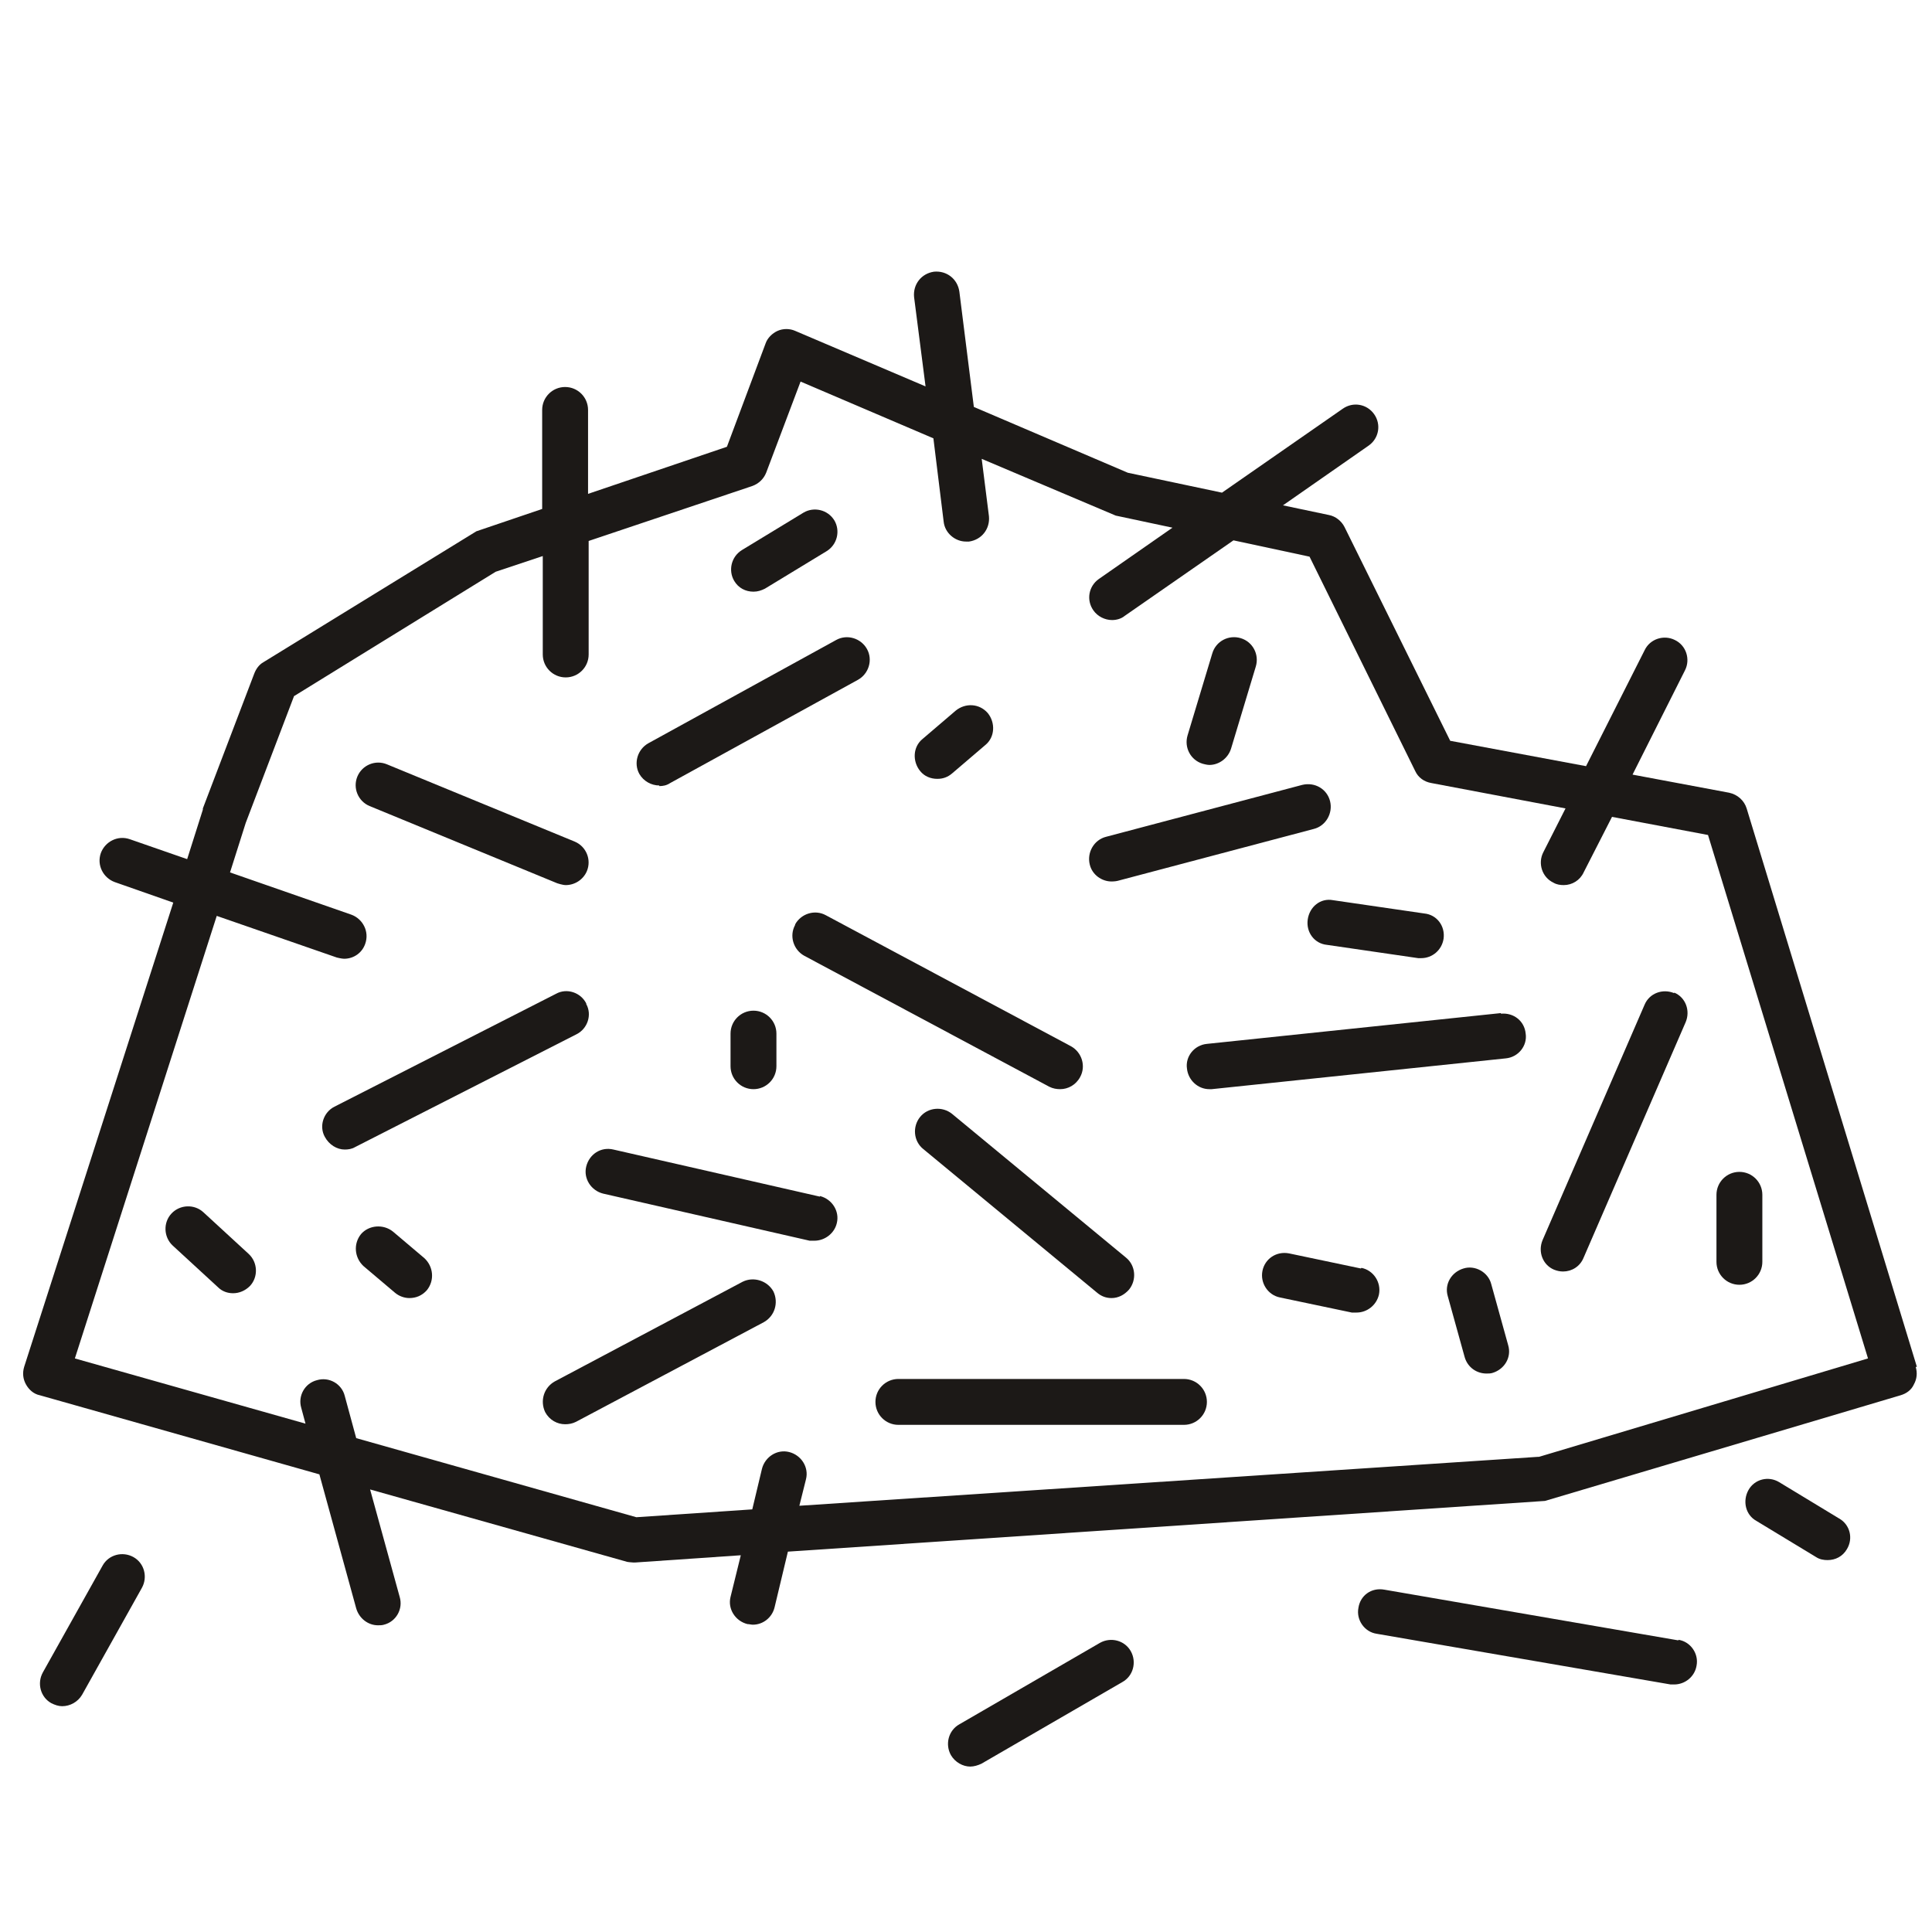 <svg width="32" height="32" viewBox="0 0 32 32" fill="none" xmlns="http://www.w3.org/2000/svg">
<path d="M31.75 22.64L28.93 13.39C28.89 13.26 28.78 13.16 28.64 13.13L27.04 12.83L27.91 11.1C28 10.92 27.93 10.69 27.74 10.6C27.56 10.51 27.33 10.58 27.24 10.77L26.27 12.69L24.02 12.27L22.27 8.73C22.22 8.63 22.12 8.55 22.01 8.53L21.25 8.37L22.67 7.38C22.84 7.26 22.88 7.03 22.76 6.86C22.64 6.69 22.41 6.65 22.24 6.77L20.24 8.16L18.68 7.83L16.13 6.74L15.89 4.83C15.86 4.62 15.68 4.48 15.47 4.5C15.26 4.53 15.12 4.71 15.14 4.92L15.33 6.4L13.17 5.48C13.08 5.44 12.97 5.44 12.88 5.48C12.79 5.52 12.71 5.6 12.68 5.69L12.04 7.4L9.74 8.18V6.79C9.74 6.58 9.57 6.41 9.36 6.41C9.15 6.41 8.98 6.58 8.98 6.79V8.43L7.89 8.8L4.36 10.97C4.29 11.01 4.24 11.08 4.21 11.16L3.36 13.39C3.36 13.39 3.36 13.4 3.36 13.41L3.1 14.23L2.15 13.9C1.95 13.83 1.74 13.94 1.67 14.13C1.6 14.33 1.71 14.54 1.9 14.61L2.87 14.95L0.4 22.64C0.37 22.74 0.38 22.84 0.43 22.93C0.48 23.02 0.56 23.09 0.66 23.11L5.29 24.42L5.9 26.64C5.95 26.81 6.1 26.92 6.26 26.92C6.29 26.92 6.33 26.92 6.36 26.91C6.56 26.86 6.68 26.65 6.62 26.45L6.13 24.67L10.39 25.87C10.39 25.87 10.46 25.88 10.49 25.88C10.49 25.88 10.51 25.88 10.52 25.88L12.27 25.76L12.1 26.45C12.05 26.65 12.18 26.85 12.38 26.9C12.41 26.9 12.44 26.91 12.47 26.91C12.64 26.91 12.79 26.79 12.83 26.62L13.05 25.7L25.59 24.86L31.48 23.11C31.58 23.08 31.66 23.02 31.7 22.93C31.75 22.84 31.76 22.74 31.73 22.64H31.75ZM25.47 24.13L13.24 24.94L13.35 24.5C13.4 24.3 13.27 24.1 13.07 24.05C12.87 24 12.67 24.13 12.62 24.33L12.46 25L10.54 25.13L5.9 23.82L5.71 23.12C5.66 22.92 5.45 22.8 5.25 22.86C5.05 22.91 4.93 23.12 4.99 23.32L5.06 23.58L1.24 22.5L3.59 15.17L5.58 15.86C5.58 15.86 5.66 15.88 5.7 15.88C5.86 15.88 6 15.78 6.05 15.63C6.12 15.43 6.01 15.22 5.82 15.15L3.81 14.45L4.07 13.63L4.87 11.53L8.21 9.47L8.99 9.21V10.84C8.99 11.05 9.16 11.22 9.37 11.22C9.58 11.22 9.75 11.05 9.75 10.84V8.96L12.46 8.05C12.57 8.01 12.65 7.93 12.69 7.83L13.26 6.32L15.46 7.26L15.63 8.64C15.65 8.83 15.82 8.97 16 8.97C16.02 8.97 16.03 8.97 16.05 8.97C16.26 8.94 16.4 8.76 16.38 8.55L16.26 7.6L18.48 8.54L19.42 8.74L18.2 9.59C18.03 9.71 17.99 9.94 18.11 10.11C18.18 10.21 18.3 10.27 18.42 10.27C18.49 10.27 18.57 10.25 18.63 10.2L20.43 8.95L21.69 9.22L23.44 12.77C23.49 12.88 23.59 12.95 23.71 12.97L25.93 13.39L25.56 14.12C25.47 14.3 25.54 14.53 25.73 14.62C25.78 14.65 25.84 14.66 25.9 14.66C26.04 14.66 26.17 14.58 26.23 14.45L26.7 13.53L28.29 13.83L30.94 22.5L25.49 24.13H25.47Z" fill="#1C1917"/>
<path d="M9.23 14.63C9.23 14.63 9.32 14.66 9.37 14.66C9.52 14.66 9.66 14.57 9.72 14.43C9.8 14.24 9.71 14.02 9.52 13.94L6.41 12.66C6.22 12.58 6 12.67 5.92 12.86C5.84 13.05 5.93 13.27 6.12 13.35L9.23 14.63Z" fill="#1C1917"/>
<path d="M10.92 13.02C10.98 13.02 11.04 13.01 11.1 12.97L14.21 11.26C14.39 11.16 14.46 10.93 14.36 10.75C14.26 10.57 14.03 10.5 13.85 10.6L10.74 12.31C10.56 12.41 10.49 12.64 10.59 12.82C10.66 12.94 10.79 13.01 10.92 13.01V13.02Z" fill="#1C1917"/>
<path d="M13.17 15.32C13.07 15.5 13.14 15.73 13.32 15.83L17.38 18C17.44 18.03 17.5 18.04 17.56 18.04C17.69 18.04 17.82 17.97 17.89 17.84C17.99 17.66 17.92 17.43 17.74 17.33L13.68 15.16C13.5 15.06 13.27 15.13 13.17 15.31V15.32Z" fill="#1C1917"/>
<path d="M18.41 14.6C18.41 14.6 18.47 14.6 18.51 14.59L21.76 13.73C21.96 13.68 22.08 13.47 22.03 13.27C21.98 13.07 21.78 12.95 21.57 13L18.32 13.86C18.12 13.91 18 14.12 18.05 14.32C18.09 14.49 18.25 14.6 18.41 14.6Z" fill="#1C1917"/>
<path d="M24.86 16.78L19.99 17.29C19.78 17.31 19.63 17.5 19.66 17.7C19.68 17.89 19.84 18.04 20.03 18.04C20.04 18.04 20.06 18.04 20.07 18.04L24.94 17.53C25.15 17.51 25.3 17.32 25.27 17.12C25.25 16.91 25.07 16.77 24.86 16.79V16.78Z" fill="#1C1917"/>
<path d="M9.71 16.62C9.62 16.44 9.39 16.36 9.21 16.46L5.54 18.33C5.36 18.42 5.28 18.65 5.38 18.83C5.45 18.96 5.58 19.04 5.71 19.04C5.77 19.04 5.83 19.03 5.88 19L9.55 17.13C9.73 17.04 9.81 16.81 9.71 16.63V16.62Z" fill="#1C1917"/>
<path d="M13.58 19.82L10.16 19.04C9.95 18.99 9.76 19.12 9.71 19.32C9.66 19.52 9.79 19.72 9.99 19.77L13.41 20.55C13.41 20.55 13.47 20.55 13.49 20.55C13.66 20.55 13.82 20.43 13.86 20.26C13.91 20.06 13.78 19.86 13.58 19.81V19.82Z" fill="#1C1917"/>
<path d="M27.73 16.45C27.54 16.37 27.32 16.45 27.24 16.64L25.55 20.54C25.47 20.73 25.55 20.95 25.74 21.03C25.79 21.05 25.84 21.06 25.89 21.06C26.03 21.06 26.17 20.98 26.23 20.83L27.92 16.93C28 16.74 27.92 16.52 27.73 16.44V16.45Z" fill="#1C1917"/>
<path d="M15.24 18.5C15.11 18.66 15.13 18.9 15.29 19.03L18.17 21.41C18.24 21.47 18.32 21.5 18.41 21.5C18.52 21.5 18.62 21.45 18.7 21.36C18.83 21.2 18.81 20.96 18.65 20.83L15.77 18.45C15.61 18.32 15.37 18.34 15.24 18.5Z" fill="#1C1917"/>
<path d="M15.53 12.9C15.62 12.9 15.7 12.87 15.77 12.81L16.32 12.34C16.48 12.21 16.49 11.97 16.36 11.81C16.22 11.65 15.99 11.64 15.83 11.77L15.28 12.24C15.12 12.37 15.11 12.61 15.24 12.77C15.31 12.86 15.42 12.9 15.52 12.9H15.53Z" fill="#1C1917"/>
<path d="M6.51 20.4C6.35 20.27 6.11 20.29 5.98 20.44C5.85 20.6 5.87 20.83 6.02 20.97L6.54 21.41C6.61 21.47 6.7 21.5 6.78 21.5C6.89 21.5 6.99 21.46 7.07 21.37C7.2 21.21 7.18 20.98 7.03 20.84L6.51 20.4Z" fill="#1C1917"/>
<path d="M21.66 15.23C21.63 15.44 21.77 15.63 21.98 15.65L23.49 15.87C23.49 15.87 23.53 15.87 23.54 15.87C23.72 15.87 23.88 15.74 23.91 15.55C23.94 15.34 23.8 15.15 23.59 15.13L22.08 14.91C21.87 14.87 21.69 15.02 21.66 15.23Z" fill="#1C1917"/>
<path d="M22.54 21.01L21.35 20.76C21.14 20.72 20.95 20.85 20.91 21.05C20.87 21.25 21 21.45 21.2 21.49L22.39 21.74C22.39 21.74 22.44 21.74 22.47 21.74C22.64 21.74 22.8 21.62 22.84 21.44C22.88 21.24 22.75 21.04 22.55 21L22.54 21.01Z" fill="#1C1917"/>
<path d="M12.1 17.12V17.66C12.1 17.87 12.27 18.04 12.48 18.04C12.69 18.04 12.86 17.87 12.86 17.66V17.12C12.86 16.91 12.69 16.74 12.48 16.74C12.27 16.74 12.1 16.91 12.1 17.12Z" fill="#1C1917"/>
<path d="M12.48 9.8C12.55 9.8 12.61 9.78 12.67 9.75L13.69 9.13C13.87 9.02 13.92 8.79 13.82 8.62C13.71 8.44 13.48 8.39 13.31 8.49L12.29 9.11C12.11 9.22 12.06 9.45 12.16 9.62C12.23 9.74 12.35 9.8 12.48 9.8Z" fill="#1C1917"/>
<path d="M28.81 21.28C29.02 21.28 29.19 21.11 29.19 20.9V19.79C29.19 19.58 29.02 19.41 28.81 19.41C28.6 19.41 28.43 19.58 28.43 19.79V20.9C28.43 21.11 28.6 21.28 28.81 21.28Z" fill="#1C1917"/>
<path d="M3.37 20.08C3.22 19.94 2.98 19.95 2.84 20.1C2.7 20.25 2.71 20.49 2.86 20.63L3.61 21.32C3.68 21.39 3.77 21.42 3.86 21.42C3.96 21.42 4.06 21.38 4.14 21.3C4.28 21.15 4.27 20.91 4.12 20.77L3.37 20.08Z" fill="#1C1917"/>
<path d="M19.92 12.65C19.92 12.65 19.99 12.67 20.03 12.67C20.19 12.67 20.34 12.56 20.39 12.4L20.8 11.04C20.86 10.84 20.75 10.63 20.55 10.57C20.35 10.51 20.14 10.62 20.08 10.82L19.67 12.18C19.61 12.38 19.72 12.59 19.92 12.65Z" fill="#1C1917"/>
<path d="M12.3 21.23L9.19 22.88C9.01 22.98 8.94 23.2 9.03 23.39C9.1 23.52 9.23 23.59 9.36 23.59C9.42 23.59 9.48 23.58 9.54 23.55L12.65 21.9C12.83 21.8 12.9 21.58 12.81 21.39C12.71 21.21 12.48 21.14 12.3 21.23Z" fill="#1C1917"/>
<path d="M19.61 22.84H14.88C14.67 22.84 14.5 23.01 14.5 23.22C14.5 23.43 14.67 23.6 14.88 23.6H19.61C19.82 23.6 19.99 23.43 19.99 23.22C19.99 23.01 19.82 22.84 19.61 22.84Z" fill="#1C1917"/>
<path d="M24.7 21.27C24.65 21.07 24.43 20.95 24.24 21.01C24.04 21.07 23.92 21.27 23.98 21.47L24.26 22.48C24.31 22.65 24.46 22.75 24.62 22.75C24.65 22.75 24.69 22.75 24.72 22.74C24.92 22.68 25.04 22.48 24.98 22.28L24.7 21.27Z" fill="#1C1917"/>
<path d="M27.8 27.17L22.93 26.33C22.71 26.29 22.53 26.43 22.5 26.63C22.46 26.83 22.6 27.03 22.8 27.06L27.67 27.9C27.67 27.9 27.71 27.9 27.73 27.9C27.91 27.9 28.07 27.77 28.1 27.59C28.14 27.39 28 27.19 27.8 27.16V27.17Z" fill="#1C1917"/>
<path d="M18.22 27.21L15.89 28.56C15.71 28.66 15.65 28.89 15.75 29.07C15.82 29.19 15.95 29.26 16.07 29.26C16.13 29.26 16.2 29.24 16.26 29.21L18.59 27.86C18.77 27.76 18.83 27.53 18.73 27.35C18.63 27.17 18.4 27.11 18.22 27.21Z" fill="#1C1917"/>
<path d="M2.21 25.79C2.03 25.69 1.8 25.75 1.7 25.93L0.71 27.7C0.61 27.88 0.67 28.11 0.85 28.21C0.91 28.24 0.97 28.26 1.03 28.26C1.16 28.26 1.29 28.19 1.36 28.07L2.35 26.3C2.45 26.12 2.39 25.89 2.21 25.79Z" fill="#1C1917"/>
<path d="M30.46 25.15L29.47 24.55C29.29 24.44 29.06 24.5 28.96 24.68C28.86 24.86 28.91 25.09 29.09 25.19L30.08 25.79C30.14 25.83 30.21 25.84 30.27 25.84C30.4 25.84 30.52 25.78 30.59 25.66C30.7 25.48 30.64 25.25 30.46 25.15Z" fill="#1C1917"/>
</svg>
